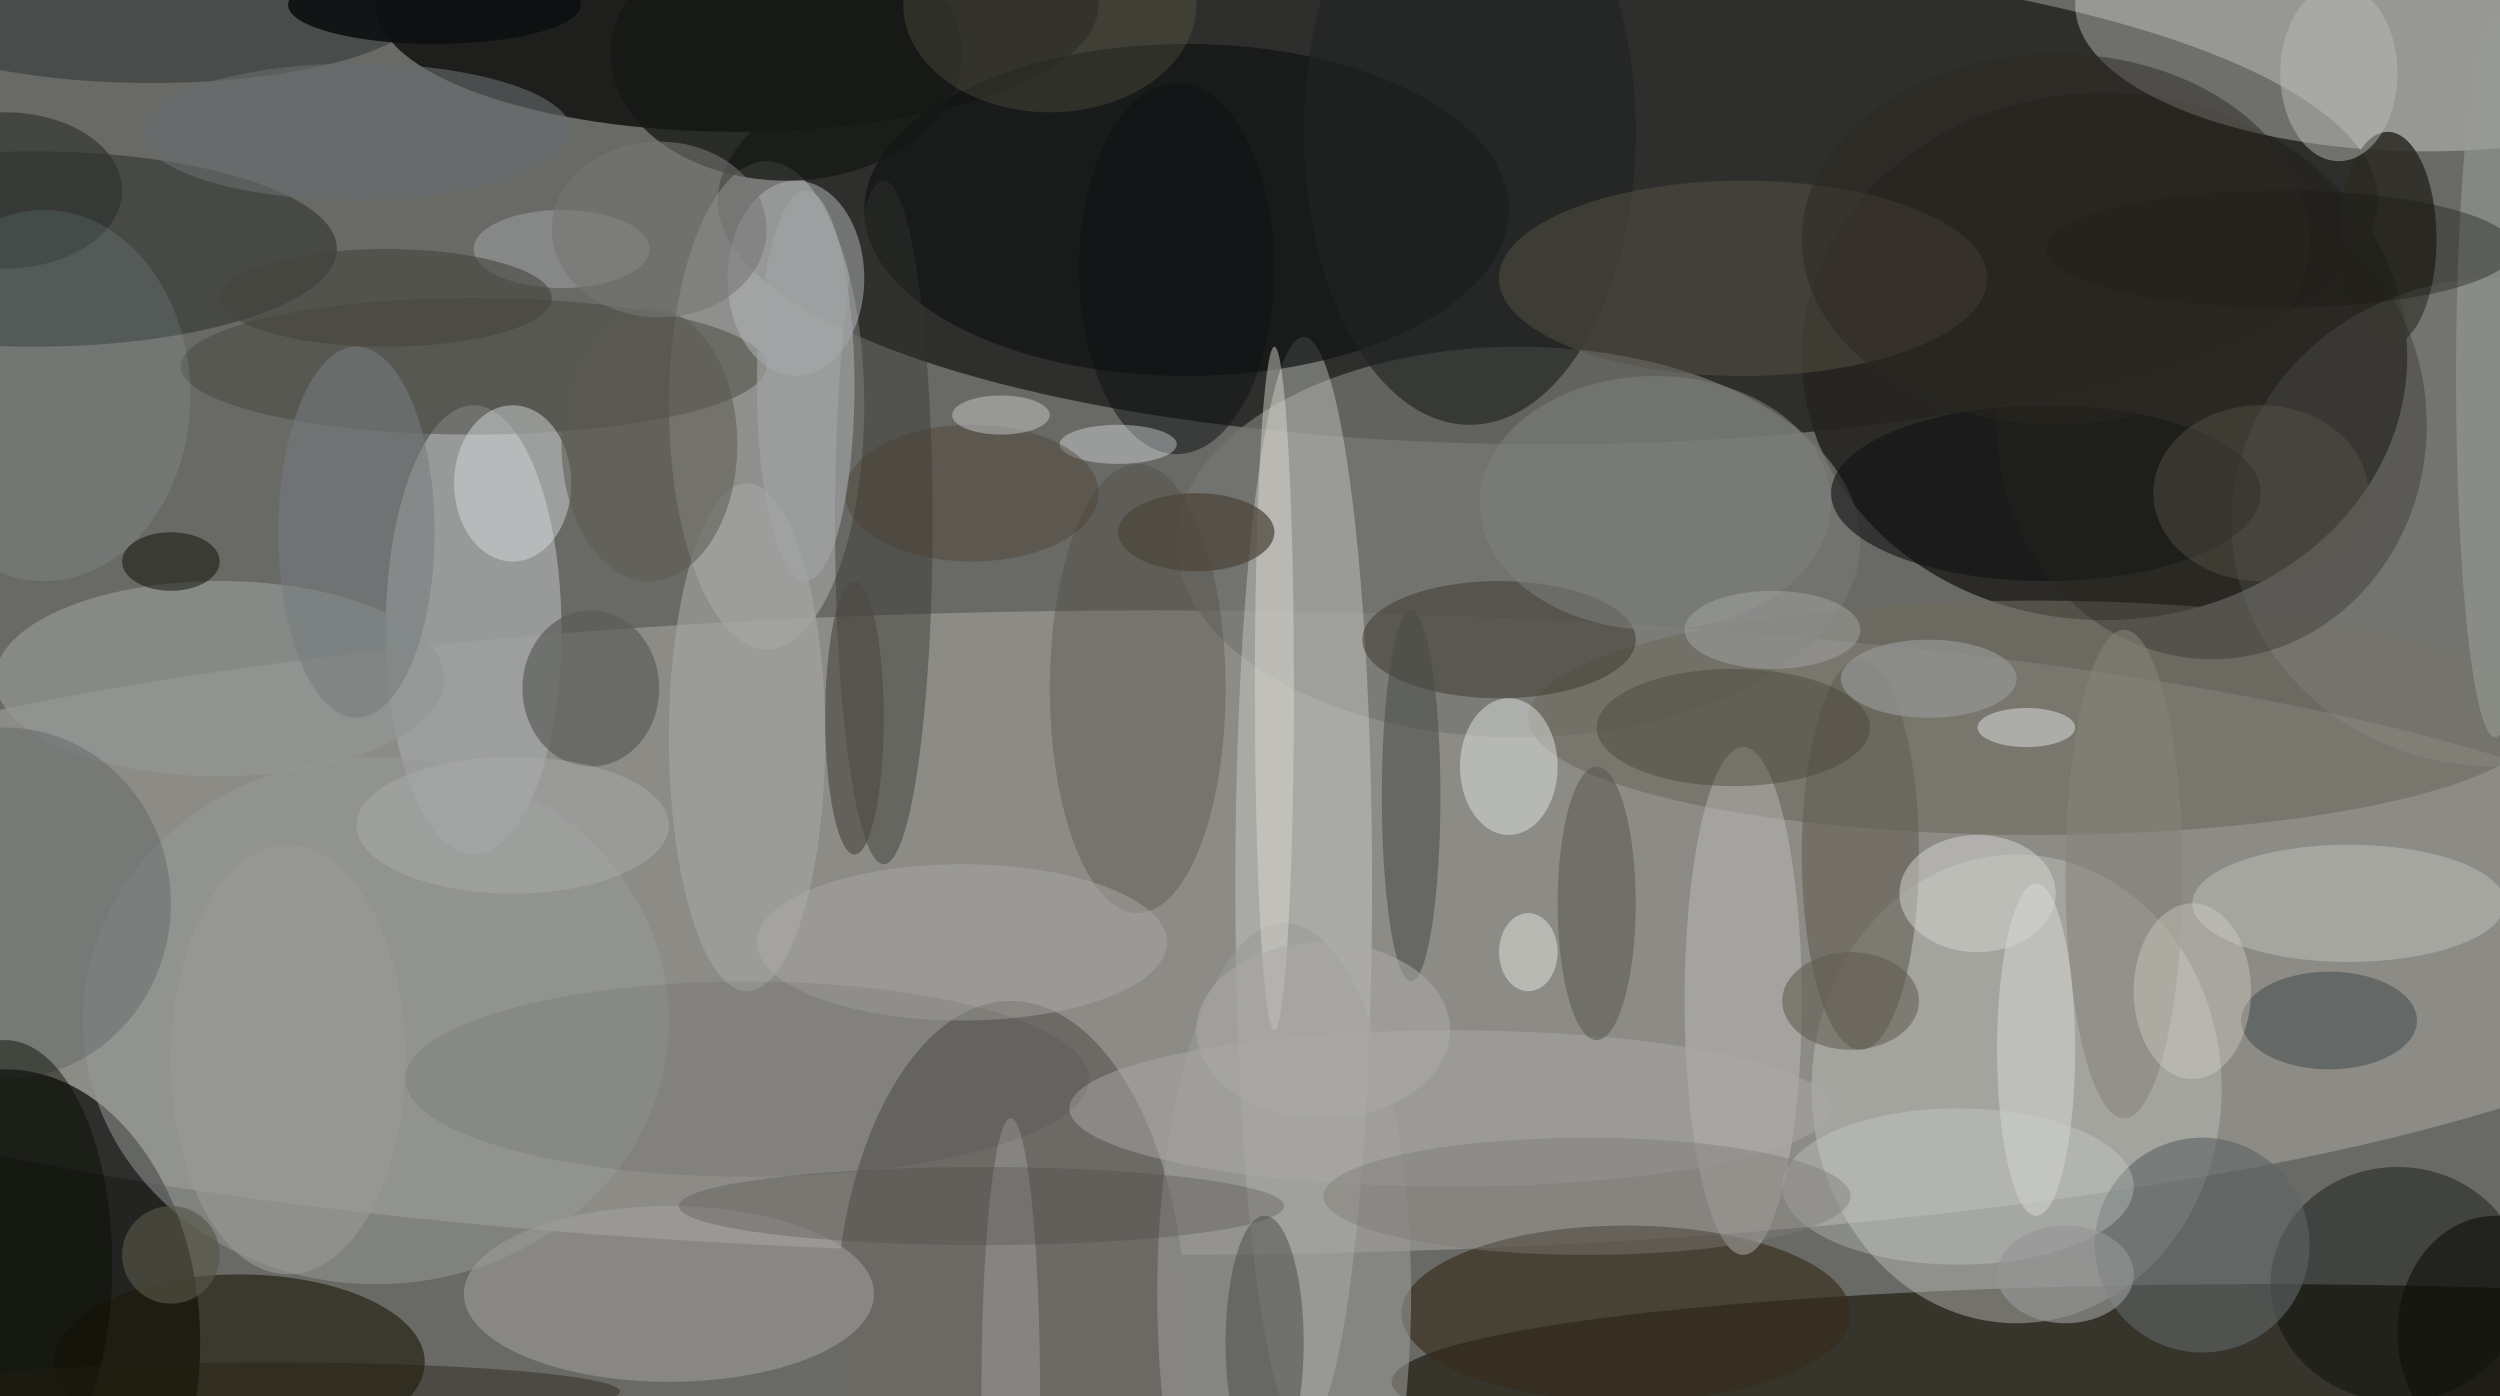 <svg xmlns="http://www.w3.org/2000/svg" version="1.1" width="256" height="143">
<rect x="0" y="0" width="256" height="143" fill="#f0f0f0" />
<g transform="scale(1) translate(0.5 0.5)">
<ellipse fill="#070700" fill-opacity="0.58" cx="82" cy="67" rx="231" ry="118" />
<ellipse fill="#000200" fill-opacity="0.561" cx="158" cy="20" rx="85" ry="25" />
<ellipse fill="#bdbcb7" fill-opacity="0.412" cx="118" cy="95" rx="164" ry="33" />
<ellipse fill="#262520" fill-opacity="0.914" cx="215" cy="36" rx="31" ry="27" />
<ellipse fill="#000000" fill-opacity="0.671" cx="0" cy="137" rx="20" ry="28" />
<ellipse fill="#1e1f1d" fill-opacity="1" cx="75" cy="0" rx="37" ry="13" />
<ellipse fill="#171105" fill-opacity="0.6" cx="231" cy="141" rx="89" ry="10" />
<ellipse fill="#a9aba9" fill-opacity="0.592" cx="78" cy="41" rx="10" ry="25" />
<ellipse fill="#767671" fill-opacity="0.725" cx="155" cy="55" rx="35" ry="20" />
<ellipse fill="#ffffff" fill-opacity="0.31" cx="248" cy="0" rx="36" ry="15" />
<ellipse fill="#c3c5c1" fill-opacity="0.431" cx="206" cy="111" rx="21" ry="24" />
<ellipse fill="#a0a3a2" fill-opacity="0.855" cx="48" cy="64" rx="9" ry="23" />
<ellipse fill="#d5d7d4" fill-opacity="0.404" cx="133" cy="90" rx="7" ry="56" />
<ellipse fill="#6b6963" fill-opacity="0.957" cx="103" cy="136" rx="18" ry="34" />
<ellipse fill="#6c695e" fill-opacity="0.612" cx="208" cy="73" rx="52" ry="12" />
<ellipse fill="#0f1212" fill-opacity="0.686" cx="121" cy="21" rx="33" ry="17" />
<ellipse fill="#352b1c" fill-opacity="0.635" cx="166" cy="134" rx="23" ry="9" />
<ellipse fill="#1e190a" fill-opacity="0.596" cx="24" cy="139" rx="19" ry="9" />
<ellipse fill="#1d231f" fill-opacity="0.451" cx="3" cy="25" rx="31" ry="10" />
<ellipse fill="#a8a7a4" fill-opacity="0.494" cx="68" cy="132" rx="21" ry="9" />
<ellipse fill="#000704" fill-opacity="0.38" cx="245" cy="131" rx="13" ry="12" />
<ellipse fill="#34332e" fill-opacity="0.42" cx="90" cy="53" rx="5" ry="35" />
<ellipse fill="#959997" fill-opacity="0.522" cx="38" cy="104" rx="30" ry="27" />
<ellipse fill="#2a2922" fill-opacity="0.855" cx="244" cy="24" rx="5" ry="11" />
<ellipse fill="#c5c4c0" fill-opacity="0.431" cx="178" cy="102" rx="6" ry="26" />
<ellipse fill="#929694" fill-opacity="0.698" cx="22" cy="69" rx="23" ry="10" />
<ellipse fill="#202321" fill-opacity="0.647" cx="150" cy="13" rx="17" ry="30" />
<ellipse fill="#484840" fill-opacity="0.494" cx="48" cy="37" rx="30" ry="7" />
<ellipse fill="#555246" fill-opacity="0.51" cx="178" cy="28" rx="25" ry="10" />
<ellipse fill="#635e53" fill-opacity="0.596" cx="190" cy="87" rx="6" ry="20" />
<ellipse fill="#3e392e" fill-opacity="0.529" cx="153" cy="65" rx="14" ry="6" />
<ellipse fill="#b5babc" fill-opacity="0.498" cx="81" cy="28" rx="7" ry="10" />
<ellipse fill="#172124" fill-opacity="0.396" cx="15" cy="0" rx="28" ry="8" />
<ellipse fill="#9a9a96" fill-opacity="0.58" cx="131" cy="132" rx="13" ry="38" />
<ellipse fill="#9fa9a4" fill-opacity="0.188" cx="255" cy="53" rx="27" ry="25" />
<ellipse fill="#4d473a" fill-opacity="0.329" cx="116" cy="70" rx="9" ry="23" />
<ellipse fill="#c0c3bd" fill-opacity="0.494" cx="240" cy="92" rx="16" ry="6" />
<ellipse fill="#5e6463" fill-opacity="0.624" cx="225" cy="127" rx="11" ry="11" />
<ellipse fill="#161816" fill-opacity="0.761" cx="80" cy="5" rx="18" ry="13" />
<ellipse fill="#5b5c58" fill-opacity="0.686" cx="60" cy="70" rx="7" ry="8" />
<ellipse fill="#abaaa7" fill-opacity="0.498" cx="148" cy="113" rx="39" ry="8" />
<ellipse fill="#a5a7a4" fill-opacity="0.612" cx="76" cy="75" rx="8" ry="26" />
<ellipse fill="#ebefed" fill-opacity="0.447" cx="154" cy="78" rx="5" ry="7" />
<ellipse fill="#0f1213" fill-opacity="0.6" cx="209" cy="50" rx="22" ry="9" />
<ellipse fill="#d9dedf" fill-opacity="0.463" cx="52" cy="49" rx="6" ry="8" />
<ellipse fill="#444e4c" fill-opacity="0.29" cx="0" cy="92" rx="17" ry="18" />
<ellipse fill="#272620" fill-opacity="0.333" cx="226" cy="43" rx="22" ry="24" />
<ellipse fill="#d5dad9" fill-opacity="0.302" cx="200" cy="121" rx="18" ry="8" />
<ellipse fill="#494c48" fill-opacity="0.545" cx="144" cy="81" rx="3" ry="19" />
<ellipse fill="#868277" fill-opacity="0.561" cx="217" cy="89" rx="6" ry="25" />
<ellipse fill="#464236" fill-opacity="0.431" cx="177" cy="74" rx="14" ry="6" />
<ellipse fill="#353f42" fill-opacity="0.451" cx="238" cy="104" rx="9" ry="5" />
<ellipse fill="#494945" fill-opacity="0.49" cx="129" cy="137" rx="4" ry="13" />
<ellipse fill="#979b97" fill-opacity="0.6" cx="255" cy="38" rx="4" ry="37" />
<ellipse fill="#dedbd3" fill-opacity="0.455" cx="130" cy="70" rx="2" ry="35" />
<ellipse fill="#070b00" fill-opacity="0.463" cx="0" cy="129" rx="11" ry="23" />
<ellipse fill="#57544d" fill-opacity="0.522" cx="163" cy="92" rx="4" ry="14" />
<ellipse fill="#cccdc9" fill-opacity="0.647" cx="208" cy="107" rx="4" ry="17" />
<ellipse fill="#757054" fill-opacity="0.255" cx="107" cy="0" rx="15" ry="11" />
<ellipse fill="#757d7e" fill-opacity="0.549" cx="36" cy="54" rx="8" ry="19" />
<ellipse fill="#afaca8" fill-opacity="0.435" cx="98" cy="96" rx="21" ry="8" />
<ellipse fill="#2e312d" fill-opacity="0.627" cx="0" cy="19" rx="12" ry="8" />
<ellipse fill="#c4eef8" fill-opacity="0.106" cx="4" cy="40" rx="15" ry="19" />
<ellipse fill="#0f1314" fill-opacity="0.51" cx="120" cy="27" rx="10" ry="19" />
<ellipse fill="#5c5a51" fill-opacity="0.545" cx="66" cy="45" rx="9" ry="14" />
<ellipse fill="#7e807d" fill-opacity="0.545" cx="169" cy="51" rx="18" ry="13" />
<ellipse fill="#e4e9e8" fill-opacity="0.482" cx="207" cy="74" rx="5" ry="2" />
<ellipse fill="#0d1111" fill-opacity="0.922" cx="44" cy="0" rx="15" ry="4" />
<ellipse fill="#0a0c01" fill-opacity="0.498" cx="17" cy="57" rx="5" ry="3" />
<ellipse fill="#abb1b4" fill-opacity="0.431" cx="57" cy="25" rx="9" ry="4" />
<ellipse fill="#44443d" fill-opacity="0.58" cx="39" cy="30" rx="17" ry="5" />
<ellipse fill="#d6d6d2" fill-opacity="0.502" cx="202" cy="91" rx="8" ry="6" />
<ellipse fill="#4c463a" fill-opacity="0.725" cx="122" cy="54" rx="8" ry="4" />
<ellipse fill="#9d9d9b" fill-opacity="0.525" cx="103" cy="142" rx="3" ry="28" />
<ellipse fill="#f7fdff" fill-opacity="0.349" cx="114" cy="45" rx="6" ry="2" />
<ellipse fill="#5d594c" fill-opacity="0.4" cx="231" cy="50" rx="11" ry="9" />
<ellipse fill="#4a4742" fill-opacity="0.29" cx="100" cy="123" rx="31" ry="4" />
<ellipse fill="#bcbcb5" fill-opacity="0.475" cx="239" cy="7" rx="6" ry="9" />
<ellipse fill="#4f4b45" fill-opacity="0.659" cx="87" cy="73" rx="3" ry="14" />
<ellipse fill="#48402f" fill-opacity="0.404" cx="99" cy="50" rx="13" ry="7" />
<ellipse fill="#575648" fill-opacity="0.651" cx="17" cy="128" rx="5" ry="5" />
<ellipse fill="#d8d5ca" fill-opacity="0.365" cx="224" cy="101" rx="6" ry="9" />
<ellipse fill="#7d7c77" fill-opacity="0.439" cx="162" cy="122" rx="27" ry="6" />
<ellipse fill="#0f110b" fill-opacity="0.62" cx="255" cy="136" rx="10" ry="12" />
<ellipse fill="#605b50" fill-opacity="0.557" cx="189" cy="102" rx="7" ry="5" />
<ellipse fill="#191813" fill-opacity="0.376" cx="233" cy="25" rx="24" ry="6" />
<ellipse fill="#686e6f" fill-opacity="0.588" cx="36" cy="13" rx="22" ry="7" />
<ellipse fill="#272824" fill-opacity="0.09" cx="76" cy="110" rx="35" ry="10" />
<ellipse fill="#2b2820" fill-opacity="0.471" cx="210" cy="24" rx="26" ry="19" />
<ellipse fill="#a0a3a3" fill-opacity="0.667" cx="82" cy="39" rx="5" ry="20" />
<ellipse fill="#929491" fill-opacity="0.745" cx="197" cy="69" rx="9" ry="4" />
<ellipse fill="#f6f7f4" fill-opacity="0.424" cx="156" cy="97" rx="3" ry="4" />
<ellipse fill="#aaadac" fill-opacity="0.471" cx="52" cy="84" rx="16" ry="7" />
<ellipse fill="#757673" fill-opacity="0.573" cx="67" cy="23" rx="11" ry="9" />
<ellipse fill="#cecdd0" fill-opacity="0.467" cx="102" cy="42" rx="5" ry="2" />
<ellipse fill="#a6a9a8" fill-opacity="0.471" cx="181" cy="64" rx="9" ry="4" />
<ellipse fill="#acaba8" fill-opacity="0.541" cx="135" cy="105" rx="13" ry="9" />
<ellipse fill="#9a9b98" fill-opacity="0.557" cx="29" cy="108" rx="12" ry="22" />
<ellipse fill="#949695" fill-opacity="0.663" cx="211" cy="130" rx="7" ry="5" />
<ellipse fill="#241f11" fill-opacity="0.408" cx="27" cy="142" rx="36" ry="3" />
</g>
</svg>
